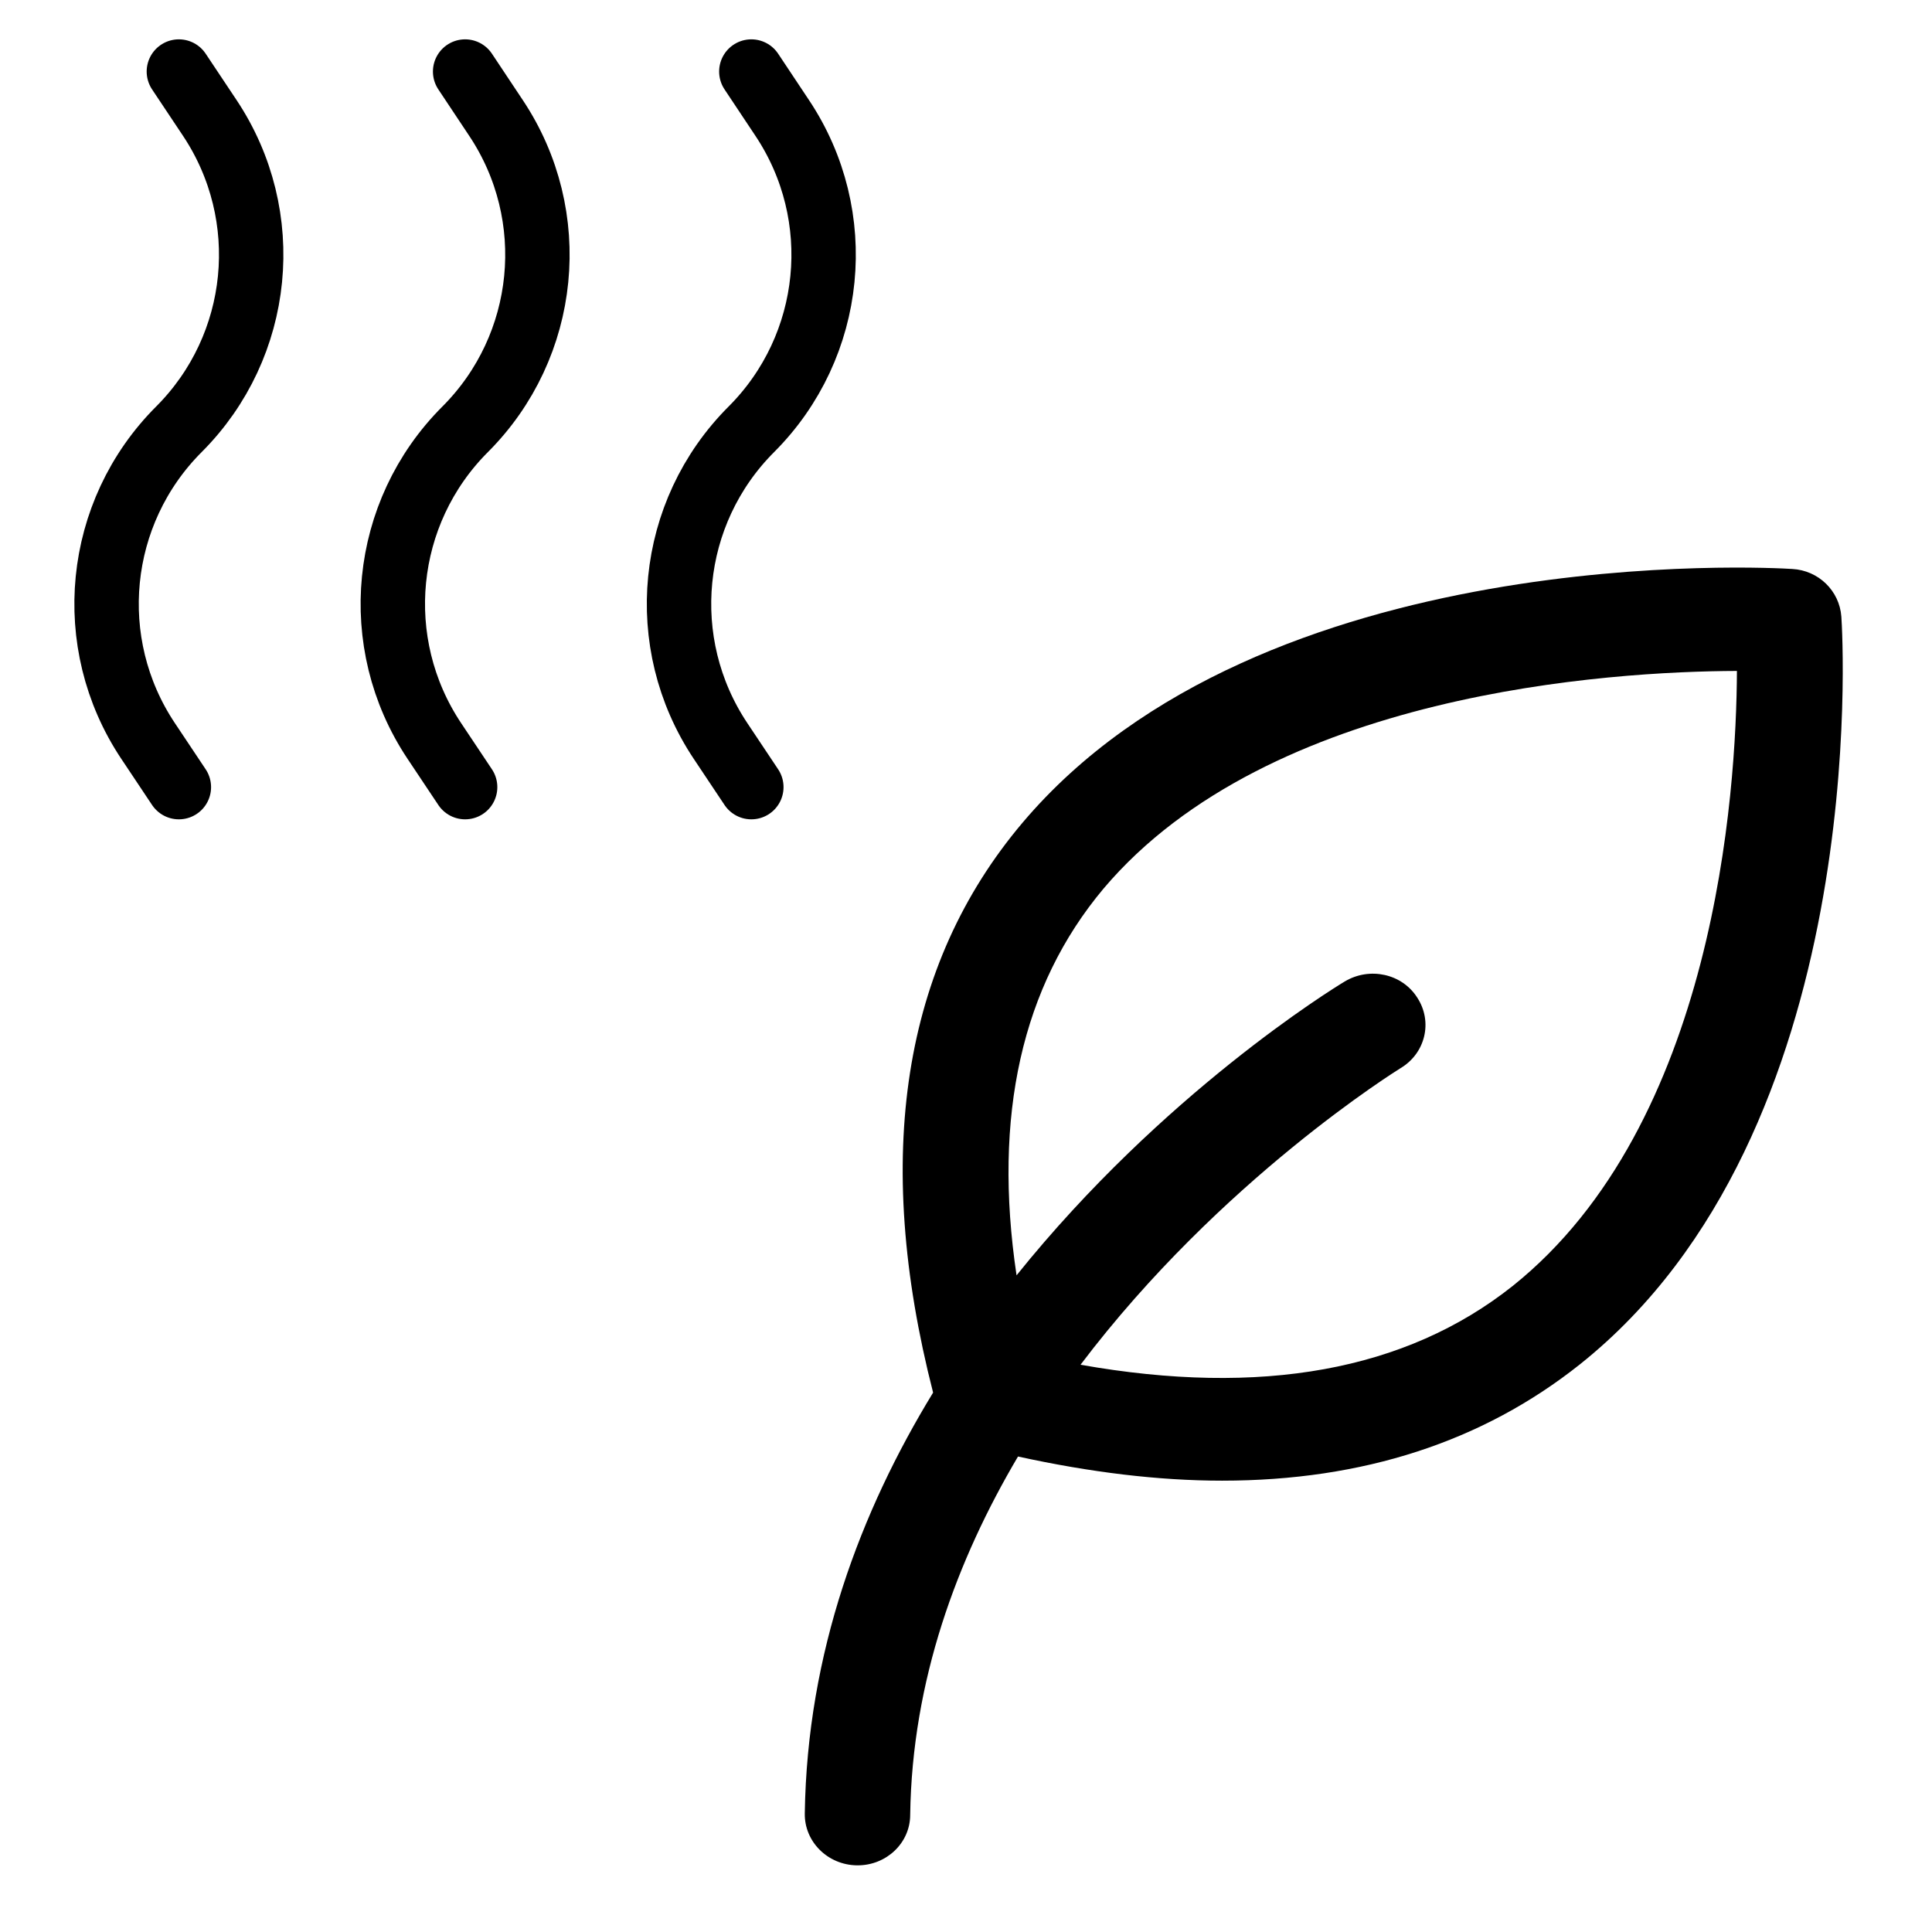 <svg width="36" height="36" viewBox="0 0 36 36" fill="none" xmlns="http://www.w3.org/2000/svg">
  <path d="M34.311 11.491C34.276 11.008 33.885 10.628 33.396 10.602C32.996 10.576 23.511 10.049 19.049 15.335C16.818 17.977 16.258 21.544 17.387 25.949C16.036 28.16 15.04 30.794 14.996 33.79C14.987 34.317 15.422 34.749 15.965 34.758C15.973 34.758 15.973 34.758 15.982 34.758C16.516 34.758 16.96 34.343 16.96 33.816C16.996 31.312 17.831 29.066 18.969 27.14C20.311 27.434 21.582 27.59 22.773 27.59C25.396 27.59 27.627 26.864 29.44 25.422C34.871 21.095 34.338 11.88 34.311 11.491ZM28.187 23.962C26.196 25.543 23.494 26.026 20.134 25.43C22.747 21.976 26.045 19.938 26.098 19.903C26.56 19.627 26.702 19.04 26.409 18.59C26.125 18.141 25.52 18.012 25.058 18.288C24.827 18.426 21.662 20.378 18.942 23.764C18.498 20.793 19.04 18.375 20.56 16.561C23.654 12.899 30.009 12.51 32.365 12.502C32.356 14.773 31.956 20.948 28.187 23.962Z" fill="black"/>
  <path d="M3.333 1.333L3.908 2.196C5.124 4.02 4.884 6.45 3.333 8V8C1.783 9.551 1.542 11.98 2.758 13.805L3.333 14.667" stroke="black" stroke-width="1.2" stroke-linecap="round" stroke-linejoin="round"/>
  <path d="M8.667 1.333L9.241 2.196C10.458 4.02 10.217 6.45 8.667 8V8C7.116 9.551 6.876 11.98 8.092 13.805L8.667 14.667" stroke="black" stroke-width="1.2" stroke-linecap="round" stroke-linejoin="round"/>
  <path d="M14 1.333L14.574 2.196C15.791 4.02 15.55 6.45 14 8V8C12.449 9.551 12.209 11.98 13.425 13.805L14 14.667" stroke="black" stroke-width="1.2" stroke-linecap="round" stroke-linejoin="round"/>
</svg>
